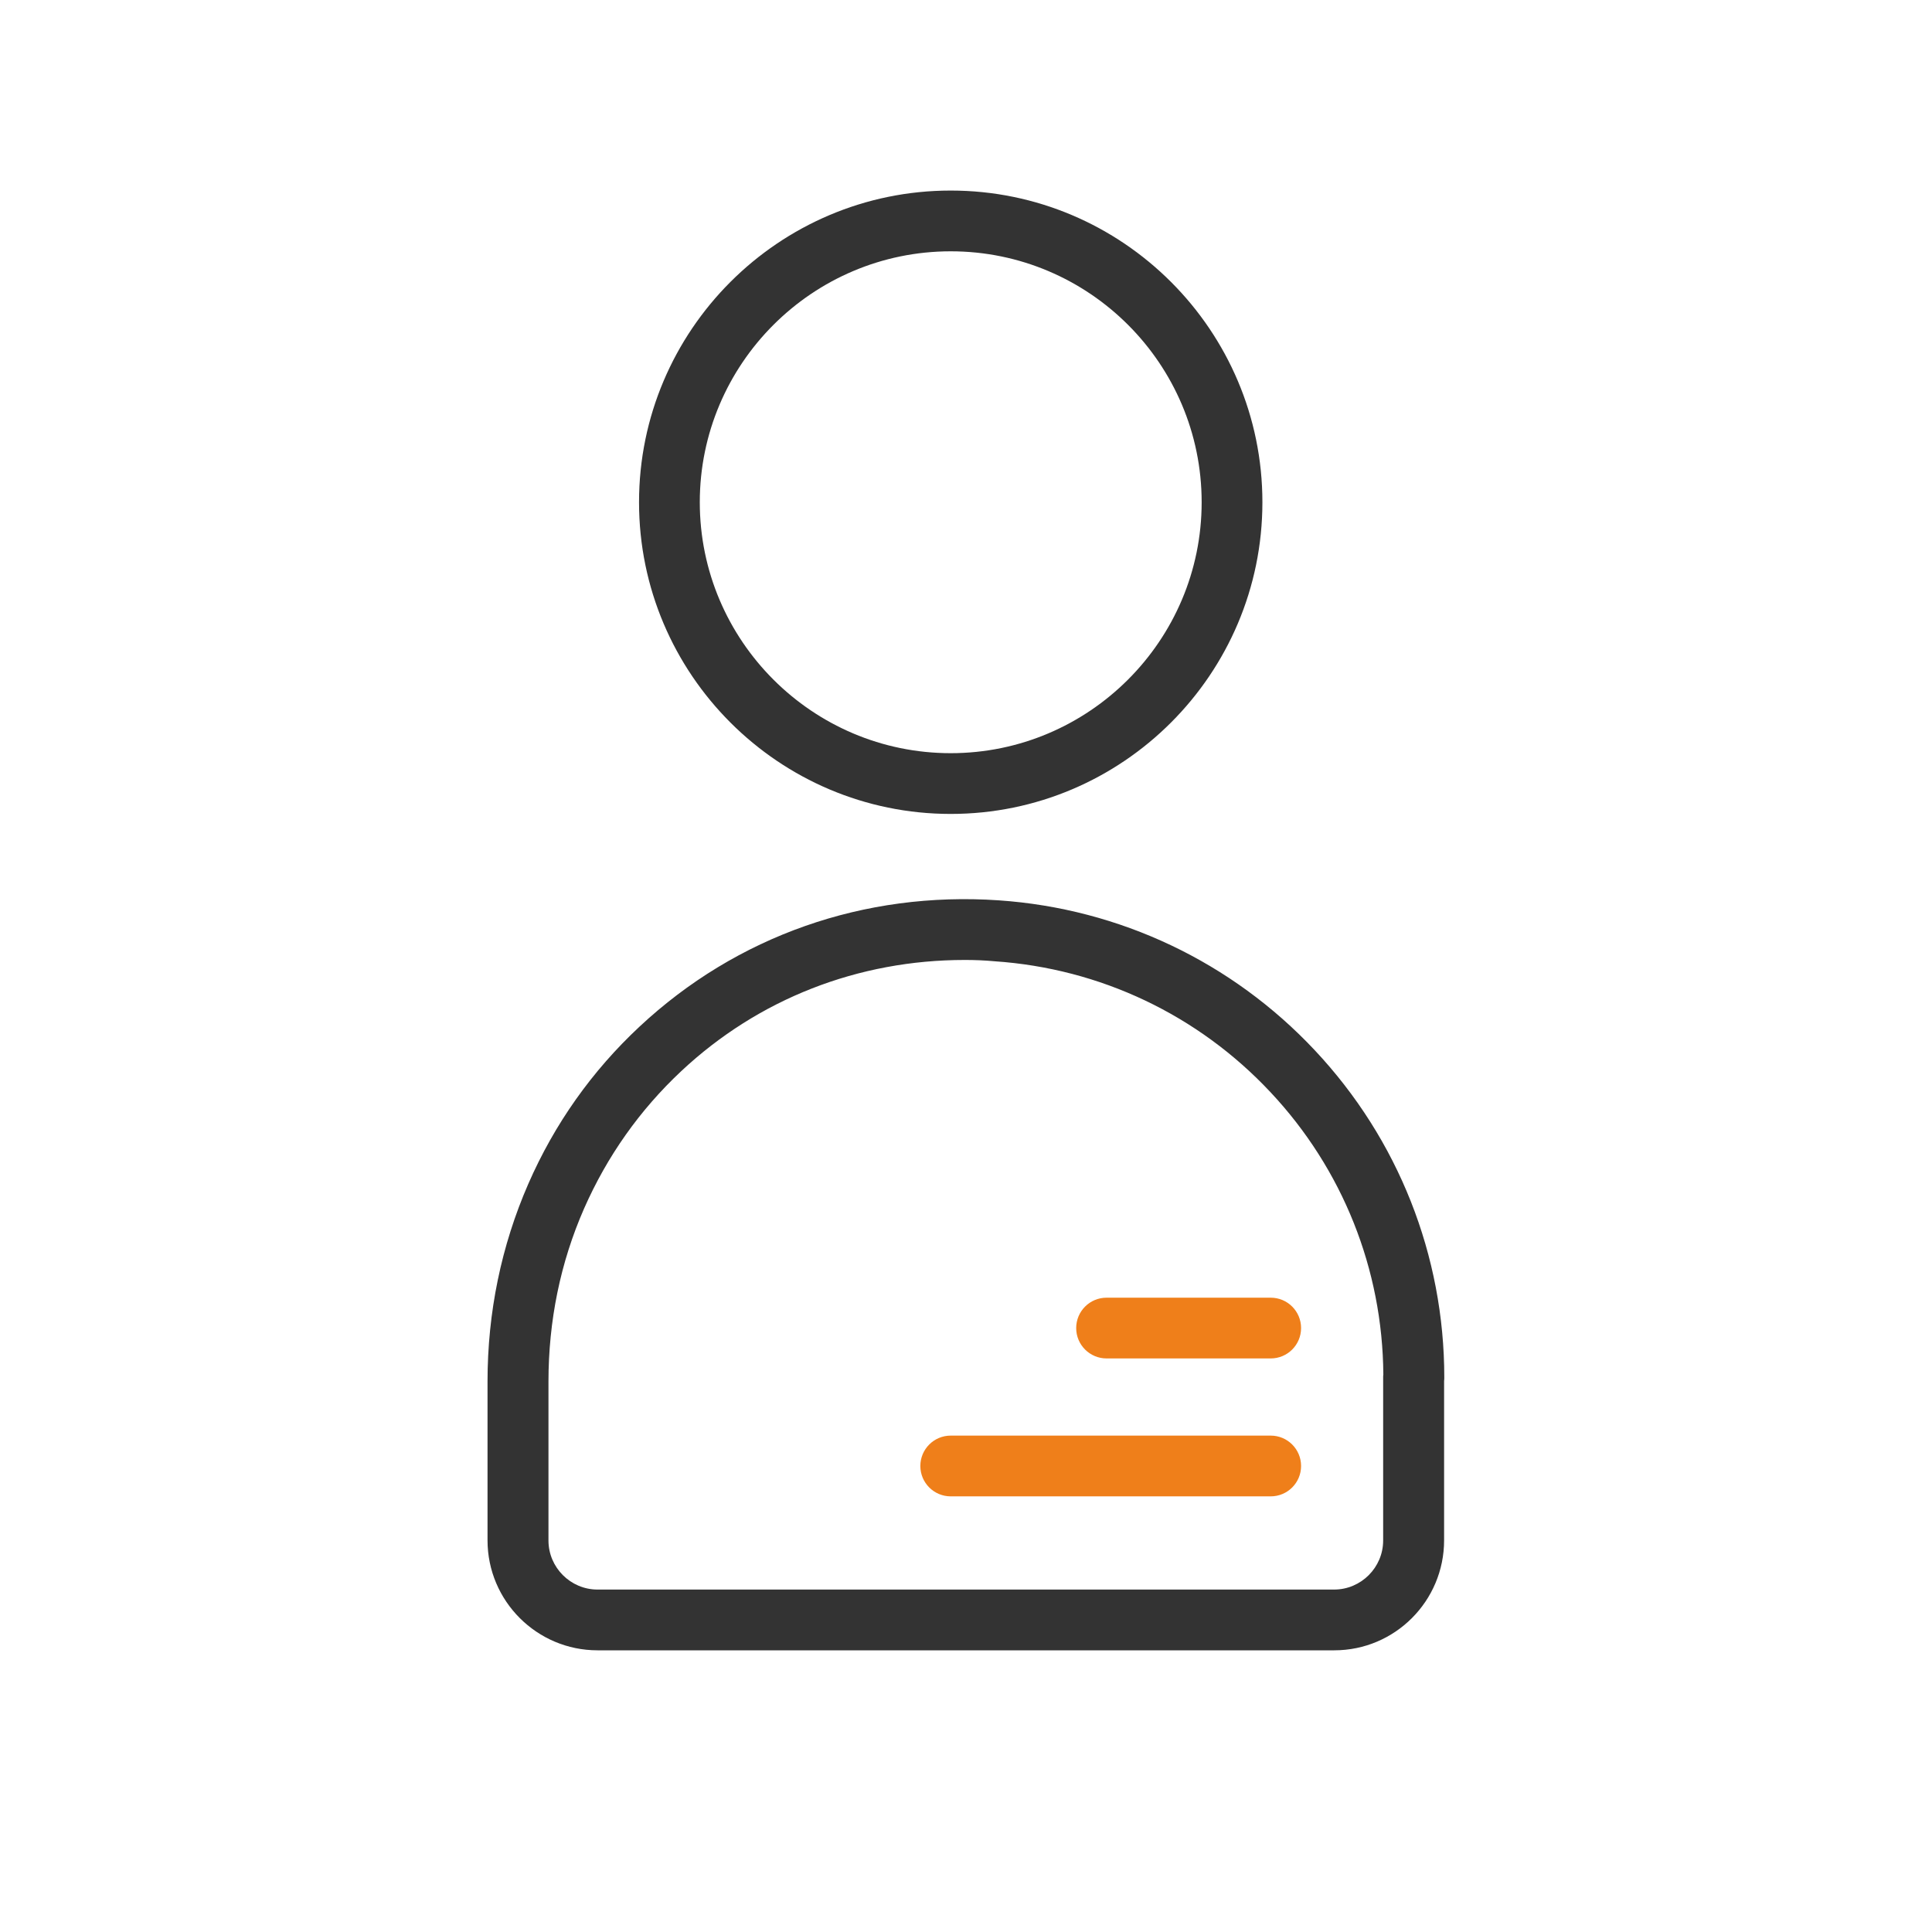 <?xml version="1.0" standalone="no"?><!DOCTYPE svg PUBLIC "-//W3C//DTD SVG 1.1//EN" "http://www.w3.org/Graphics/SVG/1.1/DTD/svg11.dtd"><svg t="1752896952657" class="icon" viewBox="0 0 1024 1024" version="1.1" xmlns="http://www.w3.org/2000/svg" p-id="7907" xmlns:xlink="http://www.w3.org/1999/xlink" width="200" height="200"><path d="M503.9 431.4c-91.1 0-165.2-74.1-165.2-165.2S412.8 101 503.9 101s165.2 74.1 165.2 165.2S595 431.4 503.9 431.4z m0-298.2c-73.3 0-133 59.7-133 133s59.7 133 133 133 133-59.7 133-133-59.6-133-133-133zM707.2 874.7H316.7c-32.1 0-58.3-26.1-58.3-58.3v-84.2c0-36.6 7.3-71.9 21.6-104.7 13.9-31.8 33.7-59.8 59-83.4 51.4-48 119-71.8 190.4-66.9 64 4.4 123.5 32.6 167.5 79.5 44.2 47.1 68.6 108.7 68.6 173.4 0 0.6 0 1.2-0.1 1.8v84.5c0 32.2-26.1 58.3-58.2 58.3zM511.3 508.8c-56.4 0-109.3 20.6-150.2 58.9-22 20.6-39.3 45.1-51.5 72.8-12.6 28.7-18.9 59.6-18.9 91.8v84.2c0 14.3 11.7 26 26 26h390.4c14.3 0 26-11.7 26-26v-86.3c0-0.6 0-1.2 0.1-1.7-0.4-55.8-21.6-108.9-59.8-149.6-38.4-41-90.3-65.6-146.2-69.4-5.3-0.5-10.6-0.7-15.9-0.7z m238.1 221.4z" fill="#333333" p-id="7908"></path><path d="M673.5 720h-87c-8.9 0-16.1-7.2-16.1-16.1s7.2-16.1 16.1-16.1h87c8.9 0 16.1 7.2 16.1 16.1s-7.2 16.1-16.1 16.1zM673.5 793.1H503.9c-8.9 0-16.1-7.2-16.1-16.1s7.2-16.1 16.1-16.1h169.6c8.9 0 16.1 7.2 16.1 16.1s-7.2 16.1-16.1 16.1z" fill="#EF7F1A" p-id="7909"></path></svg>